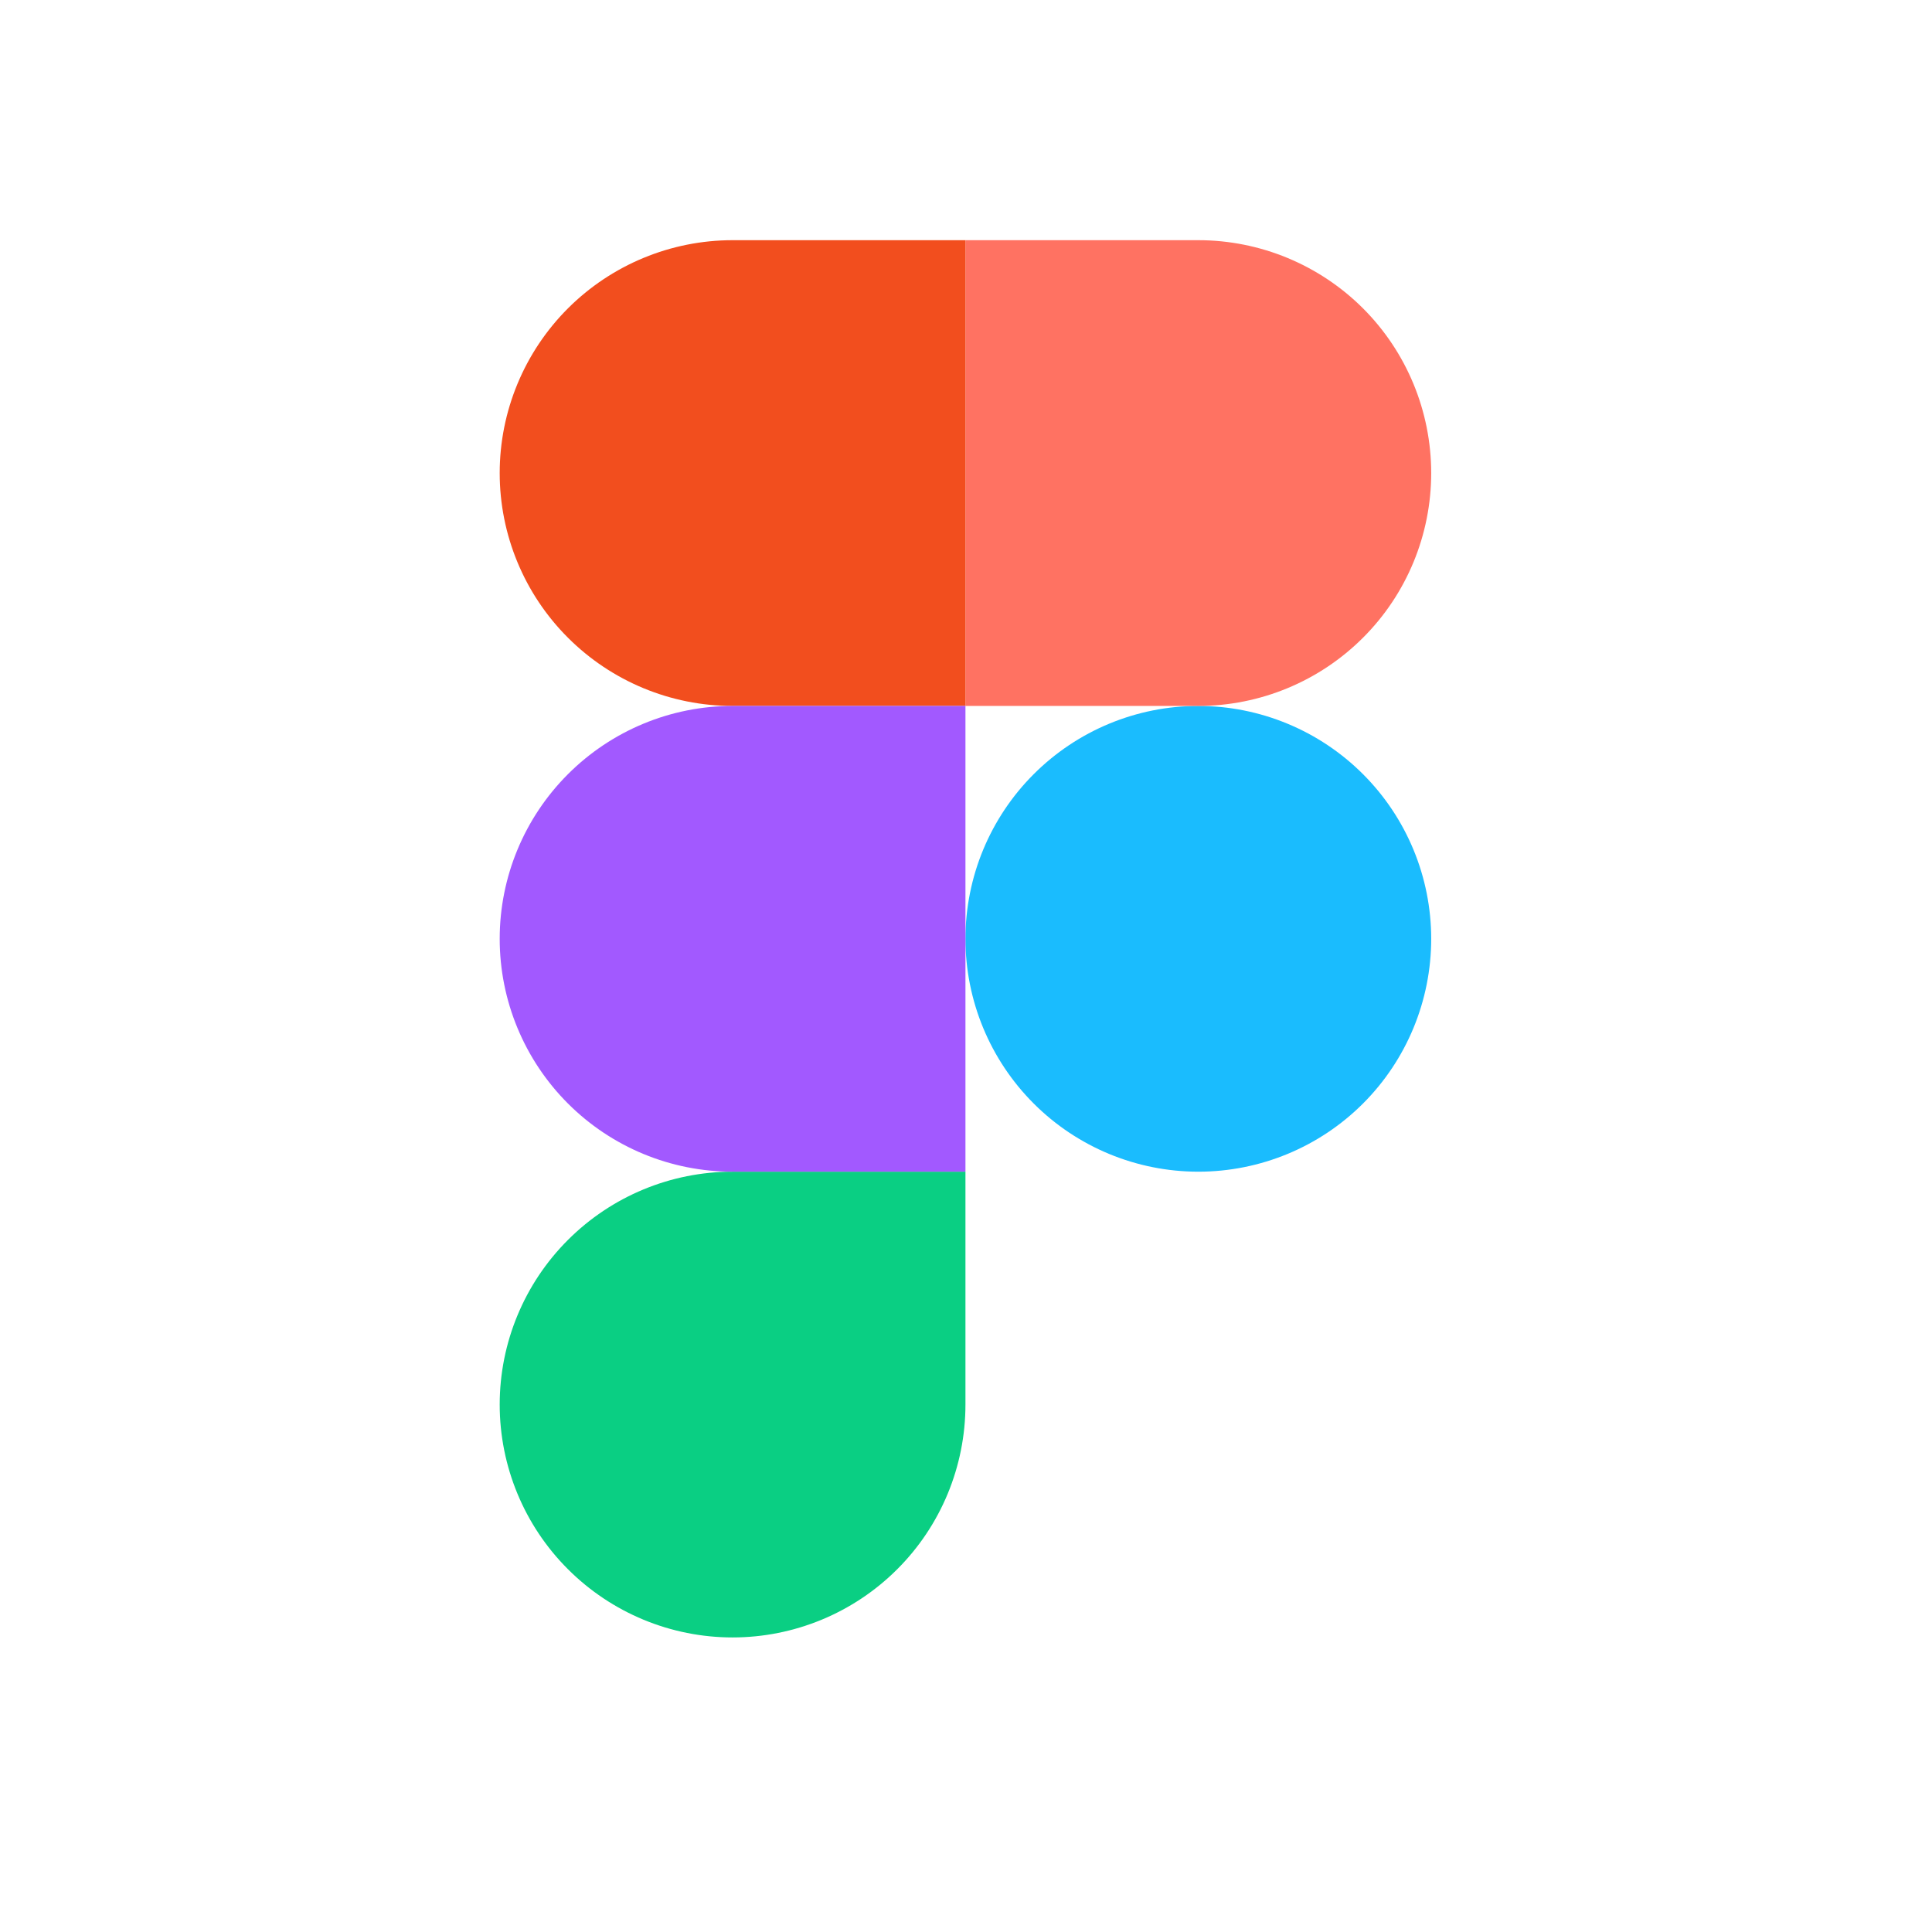 <svg width="28" height="28" viewBox="0 0 28 28" fill="none" xmlns="http://www.w3.org/2000/svg">
<g clip-path="url(#clip0_430_334)">
<path d="M13.992 13.606C13.992 12.711 14.348 11.853 14.981 11.22C15.614 10.587 16.472 10.231 17.367 10.231C18.262 10.231 19.121 10.587 19.754 11.22C20.387 11.853 20.742 12.711 20.742 13.606C20.742 14.501 20.387 15.36 19.754 15.993C19.121 16.626 18.262 16.981 17.367 16.981C16.472 16.981 15.614 16.626 14.981 15.993C14.348 15.36 13.992 14.501 13.992 13.606V13.606Z" fill="#1ABCFE"/>
<path d="M7.242 20.356C7.242 19.461 7.598 18.602 8.231 17.97C8.864 17.337 9.722 16.981 10.617 16.981H13.992V20.356C13.992 21.251 13.637 22.11 13.004 22.742C12.371 23.375 11.512 23.731 10.617 23.731C9.722 23.731 8.864 23.375 8.231 22.742C7.598 22.11 7.242 21.251 7.242 20.356V20.356Z" fill="#0ACF83"/>
<path d="M13.992 3.481V10.231H17.367C18.262 10.231 19.121 9.875 19.754 9.242C20.387 8.61 20.742 7.751 20.742 6.856C20.742 5.961 20.387 5.102 19.754 4.469C19.121 3.837 18.262 3.481 17.367 3.481L13.992 3.481Z" fill="#FF7262"/>
<path d="M7.242 6.856C7.242 7.751 7.598 8.61 8.231 9.242C8.864 9.875 9.722 10.231 10.617 10.231H13.992V3.481H10.617C9.722 3.481 8.864 3.837 8.231 4.469C7.598 5.102 7.242 5.961 7.242 6.856V6.856Z" fill="#F24E1E"/>
<path d="M7.242 13.606C7.242 14.501 7.598 15.36 8.231 15.993C8.864 16.626 9.722 16.981 10.617 16.981H13.992V10.231H10.617C9.722 10.231 8.864 10.587 8.231 11.22C7.598 11.853 7.242 12.711 7.242 13.606V13.606Z" fill="#A259FF"/>
</g>
<defs>
<clipPath id="clip0_430_334">
<rect width="13.5" height="20.25" fill="white" transform="translate(7.242 3.481)"/>
</clipPath>
</defs>
</svg>
